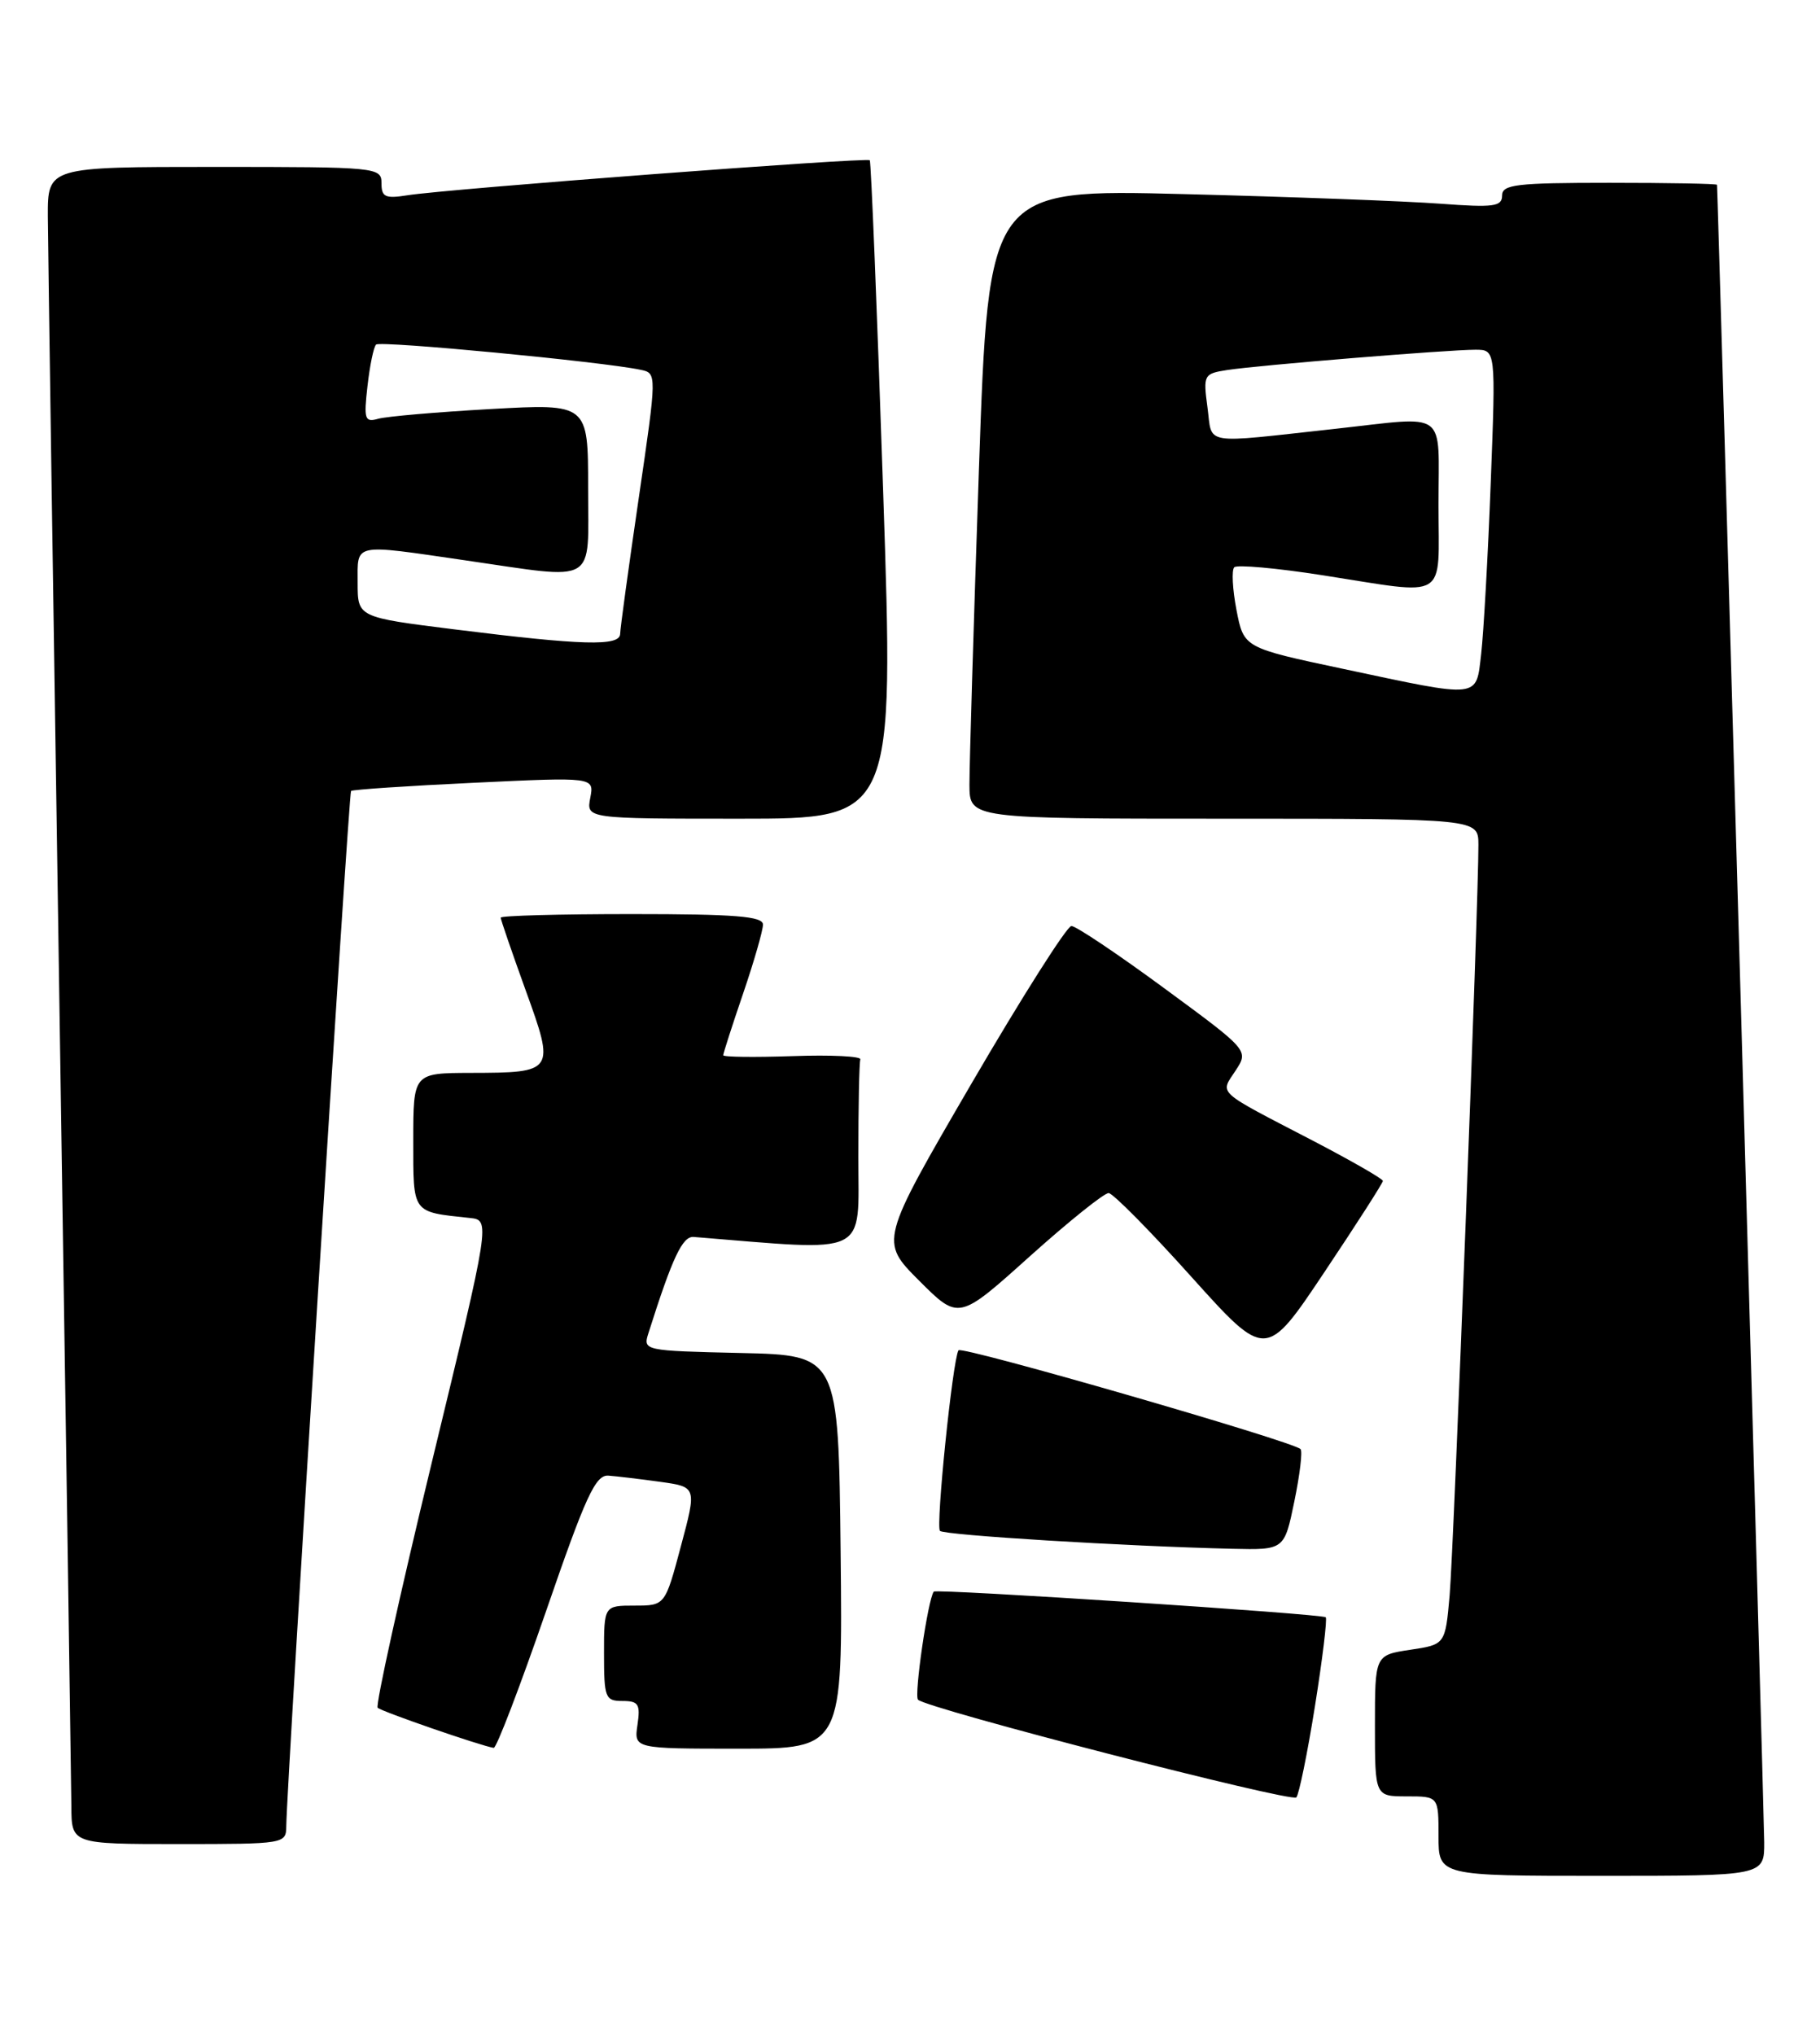 <?xml version="1.0" encoding="UTF-8" standalone="no"?>
<!DOCTYPE svg PUBLIC "-//W3C//DTD SVG 1.1//EN" "http://www.w3.org/Graphics/SVG/1.1/DTD/svg11.dtd" >
<svg xmlns="http://www.w3.org/2000/svg" xmlns:xlink="http://www.w3.org/1999/xlink" version="1.1" viewBox="0 0 229 256">
 <g >
 <path fill="currentColor"
d=" M 221.98 231.75 C 221.96 228.18 216.14 23.99 216.04 23.25 C 216.02 23.11 209.93 23.00 202.50 23.00 C 190.78 23.00 189.00 23.21 189.00 24.60 C 189.00 25.99 187.94 26.13 181.25 25.63 C 176.99 25.31 162.45 24.76 148.95 24.42 C 124.39 23.79 124.39 23.79 123.17 59.14 C 122.50 78.59 121.97 96.41 121.98 98.75 C 122.00 103.00 122.00 103.00 154.00 103.00 C 186.00 103.00 186.00 103.00 186.02 106.25 C 186.05 113.07 182.92 194.80 182.40 200.70 C 181.85 206.90 181.85 206.90 177.43 207.56 C 173.00 208.23 173.00 208.23 173.00 217.11 C 173.00 226.00 173.00 226.00 177.00 226.00 C 181.00 226.00 181.00 226.00 181.00 231.00 C 181.00 236.00 181.00 236.00 201.50 236.00 C 222.00 236.00 222.00 236.00 221.98 231.75 Z  M 36.02 229.75 C 36.08 224.39 43.87 99.80 44.17 99.51 C 44.35 99.34 51.31 98.87 59.63 98.48 C 74.77 97.76 74.77 97.76 74.27 100.38 C 73.77 103.00 73.77 103.00 93.13 103.00 C 112.50 103.00 112.50 103.00 111.12 61.75 C 110.36 39.06 109.60 20.35 109.44 20.16 C 109.11 19.77 56.15 23.78 51.25 24.57 C 48.47 25.01 48.00 24.79 48.00 23.05 C 48.00 21.05 47.49 21.00 27.00 21.00 C 6.00 21.00 6.00 21.00 6.02 27.25 C 6.04 30.69 6.70 76.03 7.50 128.00 C 8.30 179.97 8.96 224.64 8.98 227.25 C 9.00 232.00 9.00 232.00 22.50 232.00 C 35.83 232.00 36.00 231.97 36.02 229.75 Z  M 165.45 214.67 C 166.40 208.72 167.01 203.68 166.81 203.47 C 166.38 203.04 117.77 199.86 117.49 200.24 C 116.75 201.22 114.99 213.33 115.51 213.84 C 116.63 214.96 162.47 226.79 163.11 226.13 C 163.44 225.78 164.50 220.63 165.45 214.67 Z  M 68.69 202.75 C 73.72 188.15 74.93 185.52 76.57 185.65 C 77.63 185.73 80.56 186.08 83.08 186.43 C 87.67 187.07 87.67 187.07 85.67 194.54 C 83.68 202.00 83.68 202.00 79.84 202.00 C 76.00 202.00 76.00 202.00 76.00 208.00 C 76.00 213.61 76.15 214.00 78.33 214.00 C 80.34 214.00 80.59 214.40 80.21 217.00 C 79.77 220.00 79.77 220.00 92.90 220.00 C 106.03 220.00 106.03 220.00 105.77 195.25 C 105.50 170.50 105.50 170.50 93.19 170.22 C 80.99 169.94 80.89 169.92 81.59 167.72 C 84.61 158.19 85.87 155.51 87.28 155.62 C 109.63 157.43 108.00 158.22 108.00 145.59 C 108.00 139.22 108.11 133.68 108.25 133.28 C 108.39 132.89 104.56 132.70 99.75 132.87 C 94.94 133.03 91.00 132.99 91.00 132.76 C 91.00 132.53 92.12 129.04 93.50 125.00 C 94.88 120.96 96.00 117.05 96.00 116.32 C 96.00 115.28 92.53 115.00 79.50 115.00 C 70.42 115.00 63.00 115.20 63.00 115.45 C 63.00 115.69 64.41 119.79 66.13 124.56 C 69.86 134.84 69.78 134.96 59.25 134.98 C 52.00 135.00 52.00 135.00 52.00 143.48 C 52.00 152.76 51.78 152.45 59.10 153.23 C 61.71 153.50 61.71 153.50 54.35 183.91 C 50.30 200.64 47.23 214.56 47.52 214.85 C 47.98 215.32 60.48 219.64 62.12 219.90 C 62.46 219.96 65.41 212.24 68.69 202.75 Z  M 162.86 188.89 C 163.55 185.54 163.91 182.57 163.64 182.31 C 162.66 181.33 120.95 169.28 120.60 169.88 C 119.86 171.12 117.72 192.05 118.27 192.60 C 118.81 193.14 141.62 194.54 155.05 194.85 C 161.60 195.00 161.60 195.00 162.86 188.89 Z  M 174.00 148.57 C 174.00 148.31 170.06 146.05 165.25 143.54 C 152.83 137.09 153.50 137.69 155.46 134.70 C 157.13 132.15 157.13 132.15 146.49 124.33 C 140.63 120.02 135.38 116.50 134.81 116.50 C 134.25 116.50 128.59 125.42 122.23 136.33 C 110.69 156.16 110.69 156.16 115.66 161.13 C 120.63 166.10 120.63 166.10 129.56 158.07 C 134.48 153.66 138.95 150.07 139.50 150.10 C 140.05 150.14 144.73 154.87 149.89 160.62 C 159.28 171.06 159.28 171.06 166.64 160.05 C 170.69 153.99 174.00 148.83 174.00 148.57 Z  M 169.00 84.15 C 156.50 81.50 156.50 81.50 155.58 76.75 C 155.08 74.14 154.95 71.72 155.30 71.37 C 155.64 71.02 160.64 71.47 166.40 72.37 C 182.46 74.87 181.00 75.76 181.00 63.50 C 181.00 51.37 182.36 52.37 168.00 53.95 C 150.99 55.81 152.58 56.08 151.93 51.26 C 151.38 47.15 151.46 47.01 154.43 46.55 C 158.32 45.95 182.18 44.00 185.63 44.00 C 188.21 44.00 188.21 44.00 187.57 60.75 C 187.22 69.96 186.67 79.64 186.37 82.25 C 185.70 87.94 186.45 87.86 169.00 84.15 Z  M 57.25 79.19 C 45.00 77.66 45.00 77.66 45.00 73.33 C 45.00 68.27 44.26 68.42 58.50 70.49 C 75.39 72.94 74.00 73.75 74.00 61.39 C 74.00 50.78 74.00 50.78 61.75 51.46 C 55.01 51.84 48.65 52.39 47.61 52.68 C 45.89 53.17 45.76 52.78 46.24 48.56 C 46.53 46.00 47.01 43.65 47.32 43.35 C 47.82 42.84 75.75 45.50 80.58 46.52 C 82.67 46.95 82.67 46.95 80.36 62.73 C 79.09 71.40 78.04 79.06 78.03 79.75 C 77.99 81.33 73.32 81.20 57.25 79.19 Z "/>
</g>
</svg>